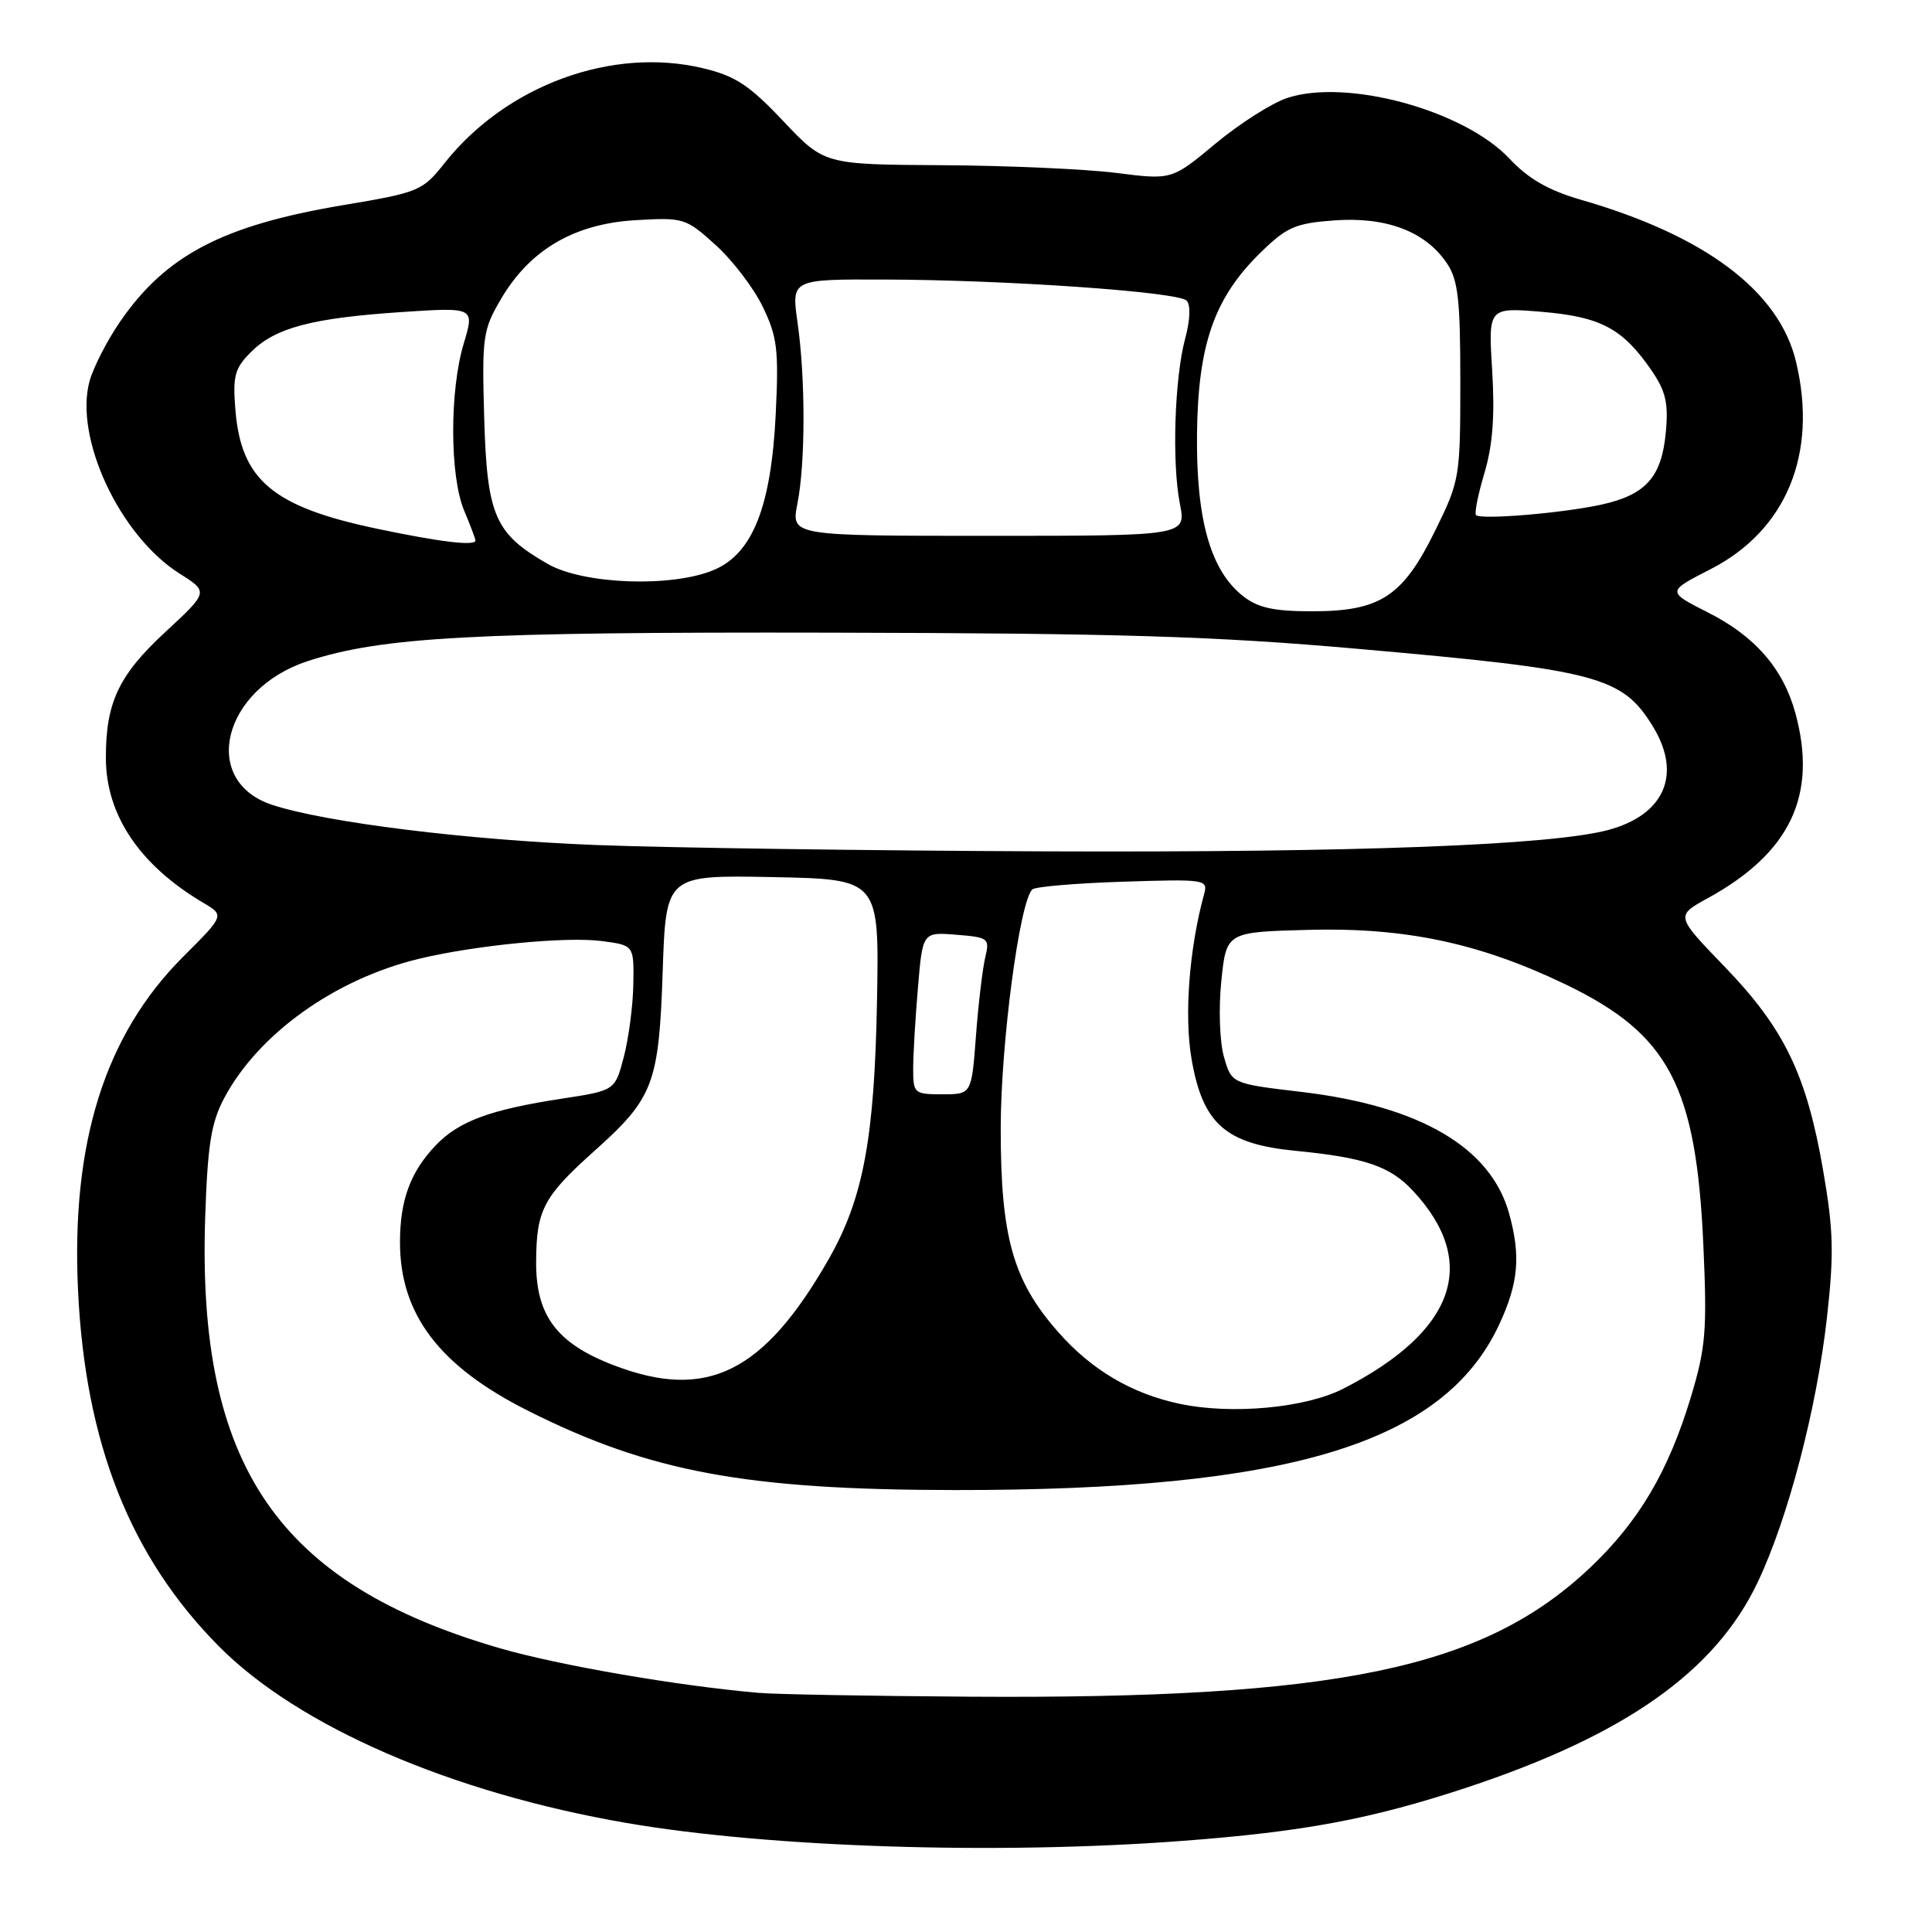<?xml version="1.0" encoding="UTF-8" standalone="no"?>
<!DOCTYPE svg PUBLIC "-//W3C//DTD SVG 1.1//EN" "http://www.w3.org/Graphics/SVG/1.1/DTD/svg11.dtd" >
<svg xmlns="http://www.w3.org/2000/svg" xmlns:xlink="http://www.w3.org/1999/xlink" version="1.1" viewBox="0 0 256 256">
 <g >
 <path fill="currentColor"
d=" M 156.50 243.94 C 172.73 242.73 181.76 241.03 194.42 236.84 C 215.40 229.88 227.30 221.47 232.91 209.64 C 236.93 201.18 240.73 186.63 242.08 174.59 C 243.03 166.09 242.95 163.01 241.56 155.00 C 239.38 142.40 236.41 136.26 228.53 128.10 C 222.02 121.36 222.02 121.36 226.26 119.03 C 237.23 113.02 240.86 105.36 237.90 94.50 C 236.29 88.61 232.57 84.32 226.36 81.18 C 220.85 78.39 220.85 78.39 226.64 75.43 C 236.71 70.28 240.90 60.11 237.98 47.92 C 235.74 38.58 225.97 31.22 209.48 26.47 C 205.17 25.22 202.52 23.70 200.00 21.01 C 193.98 14.61 178.47 10.37 170.57 12.98 C 168.53 13.65 164.26 16.37 161.07 19.02 C 155.27 23.85 155.27 23.85 147.89 22.91 C 143.82 22.40 133.46 21.94 124.86 21.89 C 109.22 21.80 109.22 21.80 103.78 16.04 C 99.31 11.30 97.43 10.06 93.19 9.05 C 81.14 6.15 67.12 11.28 58.95 21.56 C 55.97 25.32 55.56 25.49 45.36 27.20 C 29.51 29.87 21.97 33.82 15.92 42.61 C 14.20 45.11 12.38 48.66 11.87 50.49 C 9.80 58.01 15.86 70.98 23.79 76.00 C 27.65 78.43 27.65 78.43 21.85 83.80 C 15.71 89.48 14.00 93.14 14.03 100.50 C 14.06 108.03 18.53 114.65 26.91 119.61 C 29.76 121.29 29.76 121.29 24.26 126.78 C 13.90 137.14 9.41 151.39 10.34 171.00 C 11.30 191.23 17.24 206.26 28.98 218.12 C 39.51 228.76 59.78 237.55 83.00 241.55 C 101.88 244.80 132.00 245.78 156.50 243.94 Z  M 100.50 224.31 C 89.77 223.38 74.09 220.67 66.27 218.41 C 36.80 209.87 26.08 194.18 27.19 161.24 C 27.51 151.70 27.98 148.75 29.71 145.50 C 34.22 137.01 44.37 129.74 55.46 127.06 C 63.00 125.24 75.08 124.07 79.79 124.70 C 84.00 125.26 84.00 125.26 83.92 130.38 C 83.88 133.20 83.31 137.53 82.67 140.00 C 81.50 144.50 81.50 144.50 74.50 145.57 C 64.94 147.03 60.79 148.56 57.73 151.77 C 54.38 155.28 53.00 159.03 53.00 164.60 C 53.00 174.17 58.22 181.04 70.00 186.95 C 86.10 195.04 98.88 197.41 126.50 197.44 C 170.87 197.48 191.31 191.26 198.65 175.51 C 201.21 170.01 201.53 166.43 199.96 160.78 C 197.53 152.04 188.18 146.56 172.50 144.69 C 163.19 143.59 163.19 143.59 162.18 140.04 C 161.61 138.06 161.46 133.63 161.83 130.00 C 162.50 123.50 162.50 123.50 173.39 123.21 C 186.24 122.88 196.05 124.96 207.45 130.44 C 221.16 137.04 224.77 143.89 225.71 165.12 C 226.21 176.29 226.02 178.58 224.05 185.12 C 221.07 194.98 217.15 201.62 210.68 207.74 C 196.52 221.13 177.23 225.14 128.50 224.82 C 115.30 224.73 102.70 224.51 100.50 224.31 Z  M 156.34 186.02 C 149.93 184.66 144.63 181.53 140.18 176.46 C 134.22 169.69 132.59 163.90 132.60 149.50 C 132.61 138.27 135.10 119.44 136.79 117.85 C 137.18 117.49 142.59 117.03 148.81 116.83 C 159.75 116.48 160.09 116.53 159.55 118.48 C 157.58 125.64 156.89 134.61 157.89 140.34 C 159.37 148.92 162.40 151.59 171.67 152.49 C 180.82 153.38 184.18 154.52 187.21 157.77 C 196.07 167.27 192.84 176.42 177.97 184.02 C 172.97 186.57 163.21 187.47 156.34 186.02 Z  M 81.29 180.89 C 73.76 178.00 70.99 174.29 71.04 167.17 C 71.08 160.30 71.99 158.57 78.79 152.48 C 86.60 145.49 87.31 143.60 87.81 128.72 C 88.24 115.95 88.24 115.95 102.37 116.22 C 116.50 116.50 116.50 116.50 116.21 132.50 C 115.88 150.86 114.39 158.83 109.78 166.89 C 101.17 181.93 93.63 185.64 81.29 180.89 Z  M 121.00 141.65 C 121.00 139.81 121.28 134.97 121.63 130.90 C 122.25 123.50 122.25 123.50 126.72 123.86 C 130.99 124.20 131.16 124.33 130.55 126.86 C 130.20 128.31 129.64 132.99 129.32 137.25 C 128.74 145.00 128.74 145.00 124.87 145.00 C 121.15 145.00 121.00 144.87 121.00 141.65 Z  M 79.00 111.97 C 61.95 111.31 43.14 108.98 36.07 106.65 C 26.47 103.49 29.49 91.28 40.78 87.60 C 50.64 84.39 62.82 83.73 110.09 83.83 C 148.11 83.91 160.95 84.30 179.87 85.97 C 211.73 88.77 214.97 89.62 219.04 96.30 C 222.88 102.60 220.56 107.96 213.13 109.97 C 205.60 111.99 179.98 112.97 138.50 112.81 C 115.40 112.72 88.62 112.34 79.00 111.97 Z  M 164.71 78.99 C 160.40 75.60 158.49 68.86 158.61 57.50 C 158.74 45.63 160.90 39.45 167.04 33.46 C 170.51 30.07 171.65 29.58 176.85 29.20 C 183.70 28.71 188.86 30.67 191.69 34.84 C 193.21 37.07 193.50 39.61 193.50 50.52 C 193.50 63.27 193.43 63.69 190.15 70.35 C 185.87 79.05 182.90 80.99 173.88 81.00 C 168.77 81.00 166.69 80.54 164.71 78.99 Z  M 72.59 74.73 C 65.57 70.71 64.54 68.37 64.16 55.42 C 63.85 44.66 63.98 43.71 66.36 39.66 C 70.18 33.12 76.05 29.67 84.13 29.18 C 90.59 28.80 90.86 28.88 94.82 32.46 C 97.06 34.48 99.87 38.16 101.07 40.65 C 102.99 44.61 103.20 46.35 102.79 54.83 C 102.19 67.15 99.72 73.38 94.57 75.53 C 88.99 77.87 77.33 77.44 72.59 74.73 Z  M 49.82 70.03 C 36.18 67.15 31.96 63.61 31.20 54.39 C 30.82 49.82 31.08 48.83 33.25 46.65 C 36.49 43.42 41.29 42.15 53.20 41.35 C 62.89 40.71 62.89 40.71 61.45 45.51 C 59.56 51.77 59.59 63.09 61.50 67.65 C 62.33 69.63 63.00 71.41 63.00 71.62 C 63.00 72.38 58.29 71.82 49.82 70.03 Z  M 105.66 66.75 C 106.73 61.34 106.74 50.16 105.68 42.75 C 104.86 37.00 104.86 37.00 117.18 37.04 C 133.27 37.08 156.07 38.67 157.23 39.83 C 157.78 40.38 157.71 42.37 157.05 44.83 C 155.63 50.09 155.27 61.31 156.34 66.75 C 157.18 71.00 157.18 71.00 131.00 71.00 C 104.82 71.00 104.82 71.00 105.66 66.75 Z  M 195.58 68.25 C 195.35 68.01 195.85 65.50 196.70 62.66 C 197.79 59.00 198.09 55.07 197.72 49.11 C 197.20 40.73 197.20 40.73 204.31 41.32 C 212.12 41.98 215.02 43.53 218.84 49.09 C 220.72 51.83 221.09 53.44 220.73 57.26 C 220.18 63.23 218.10 65.56 212.17 66.87 C 206.98 68.00 196.23 68.90 195.58 68.25 Z "/>
</g>
</svg>